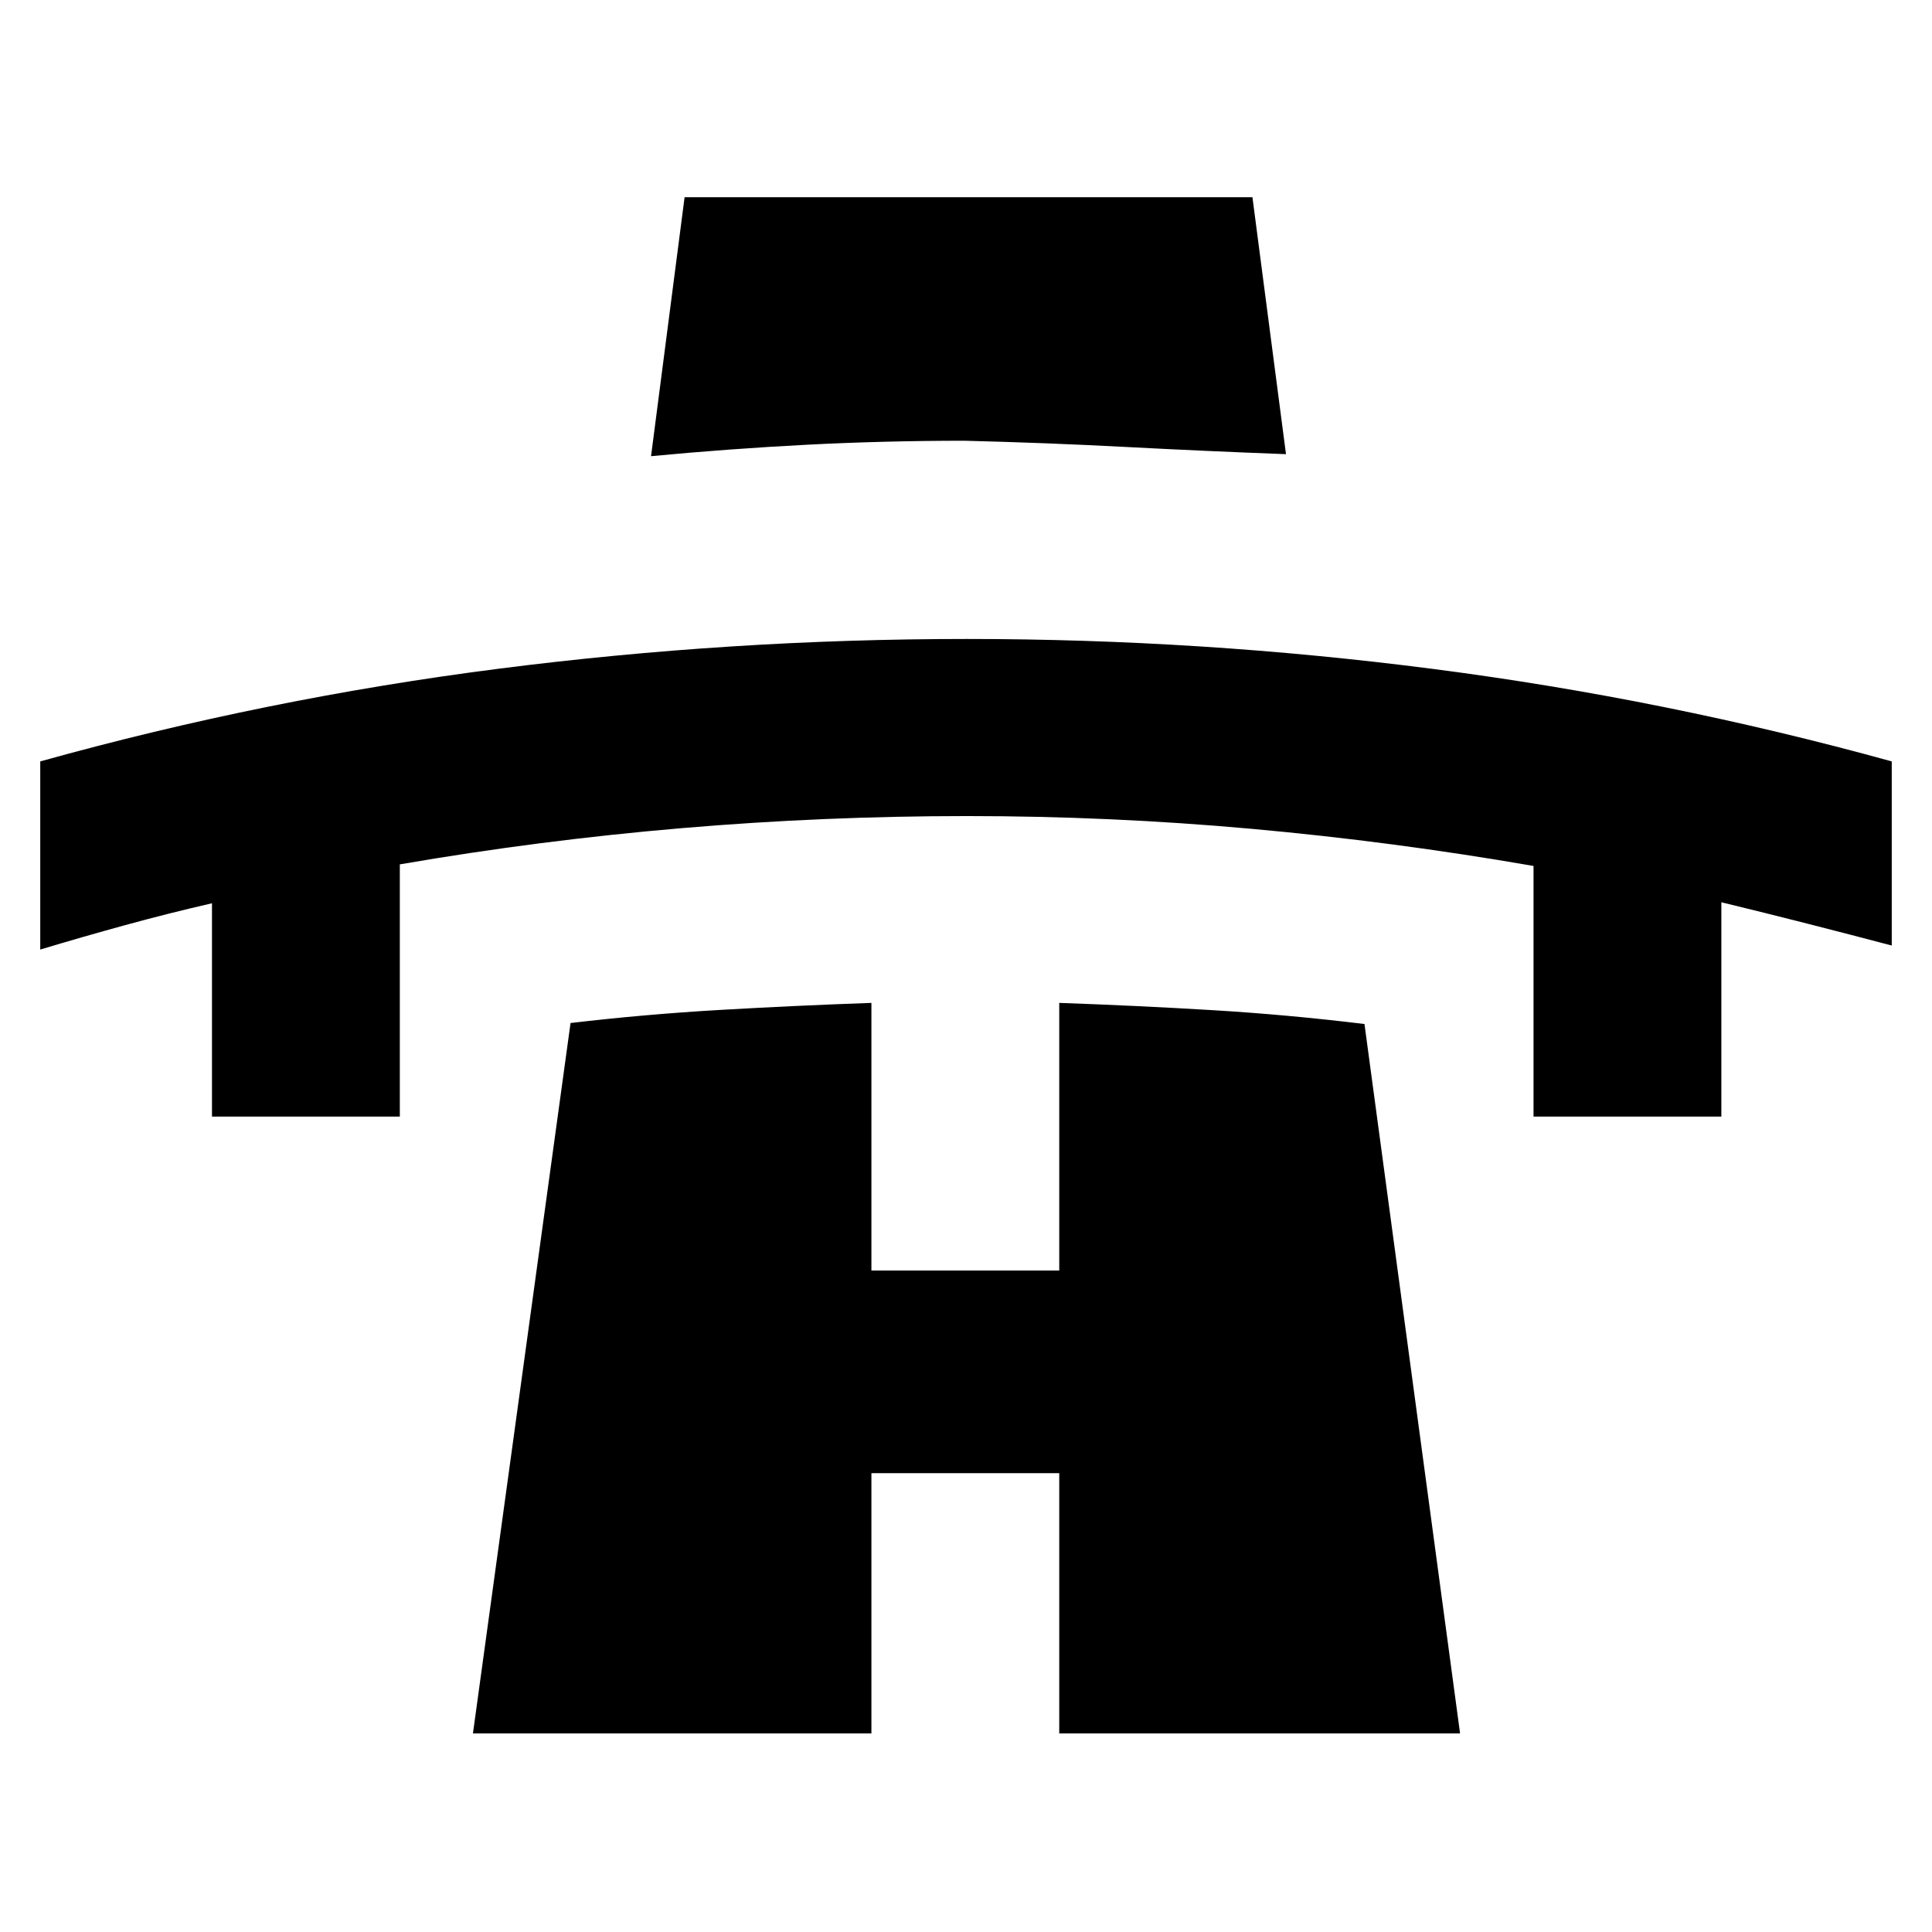 <svg xmlns="http://www.w3.org/2000/svg" height="40" viewBox="0 -960 960 960" width="40"><path d="M105.33-405.17v-106q-21.77 5-43.05 10.84Q41-494.5 20-488.17v-93.49q112.34-31.29 227.88-46.07Q363.42-642.5 480.4-642.5q116.65 0 232.07 14.94Q827.9-612.62 940-581.66v91.49q-20.78-5.48-42.06-10.91-21.27-5.42-42.61-10.59v106.5H762v-124.54q-69.83-12.12-140.17-18.46-70.33-6.33-141.23-6.33-71.23 0-141.8 6-70.57 6-140.13 18v125.33h-93.34ZM323.5-733.33 340.17-862h282.16L639-734.33q-40.17-1.5-79.82-3.59-39.66-2.08-79.84-3.08-40.17 0-78.67 2-38.49 2-77.17 5.67ZM235-98.67l48.5-353q36.83-4.33 74.17-6.5 37.33-2.16 75.33-3.5v133h93.33v-133q38.18 1.34 75.84 3.59 37.66 2.25 75.83 6.91l47.5 352.5H526.33V-228H433v129.33H235Z"/></svg>